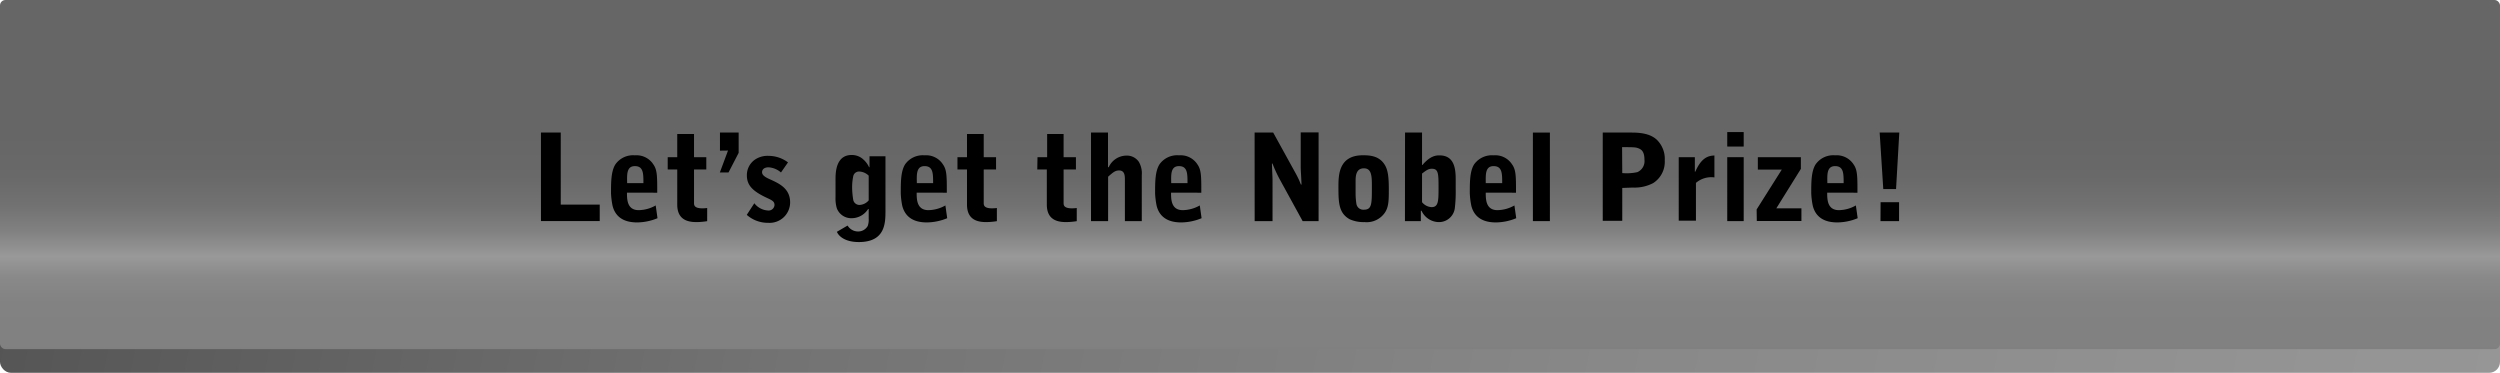 <svg xmlns="http://www.w3.org/2000/svg" xmlns:xlink="http://www.w3.org/1999/xlink" viewBox="0 0 456 68"><defs><style>.cls-1{fill:url(#linear-gradient);}.cls-2{fill:url(#linear-gradient-2);}</style><linearGradient id="linear-gradient" x1="563.19" y1="100.5" x2="-121.12" y2="-30.85" gradientUnits="userSpaceOnUse"><stop offset="0" stop-color="#999"/><stop offset="0.19" stop-color="#959595"/><stop offset="0.39" stop-color="#888"/><stop offset="0.6" stop-color="#737373"/><stop offset="0.8" stop-color="#565656"/><stop offset="1" stop-color="#333"/></linearGradient><linearGradient id="linear-gradient-2" x1="228" y1="24.32" x2="228" y2="66" gradientUnits="userSpaceOnUse"><stop offset="0" stop-color="#666"/><stop offset="0.19" stop-color="#696969"/><stop offset="0.32" stop-color="#727272"/><stop offset="0.43" stop-color="#818181"/><stop offset="0.53" stop-color="#979797"/><stop offset="0.54" stop-color="#999"/><stop offset="0.56" stop-color="#959595"/><stop offset="0.63" stop-color="#898989"/><stop offset="0.74" stop-color="#828282"/><stop offset="1" stop-color="gray"/></linearGradient></defs><title>button2</title><g id="Layer_2" data-name="Layer 2"><g id="Layer_1-2" data-name="Layer 1"><rect class="cls-1" y="4.32" width="456" height="63.68" rx="1.99" ry="1.99"/><rect class="cls-2" width="456" height="63.68" rx="0.99" ry="0.99"/><path d="M98.67,24.18h3.61V37.32h7.11v3H98.67Z"/><path d="M114.36,35.14c0,1.19,0,3.19,2.13,3.19a6.43,6.43,0,0,0,3.11-.86l.33,2.33a9.93,9.93,0,0,1-3.7.77c-1.43,0-3.79-.31-4.49-3a14.1,14.1,0,0,1-.29-2.33c0-2,0-4,.8-5.26a3.94,3.94,0,0,1,3.56-1.65A3.65,3.65,0,0,1,119.18,30c.7,1,.7,2.13.7,5.15Zm3-1.74c0-1.76,0-3.1-1.56-3.1s-1.43,1.62-1.41,3.1Z"/><path d="M121.79,28.67h1.74V24.44h3.06v4.23h2.24v2.24h-2.24V37c0,.38,0,1,1.54,1a7.46,7.46,0,0,0,.86-.06v2.4a13.51,13.51,0,0,1-1.85.17c-1.32,0-3.61-.17-3.61-3.19V30.91h-1.74Z"/><path d="M131.32,27.48v-3.3h3.41v3.7l-1.85,3.58H131.3l1.49-4Z"/><path d="M142.45,31.46a3.78,3.78,0,0,0-2.26-.94c-.73,0-1.19.33-1.19.9s.66.95,1.56,1.34c1.65.75,3.56,1.67,3.56,4.16a3.74,3.74,0,0,1-4,3.72,5.77,5.77,0,0,1-3.91-1.45l1.38-2.12a3.35,3.35,0,0,0,2.47,1.32,1.07,1.07,0,0,0,1.21-1c0-.66-.46-.86-1.39-1.3-2.55-1.19-3.65-2.27-3.65-4.09a3.43,3.43,0,0,1,1.65-3,4.12,4.12,0,0,1,2.35-.57,5.88,5.88,0,0,1,3.5,1.19Z"/><path d="M154.6,41.14a2.23,2.23,0,0,0,1.87,1.08,2,2,0,0,0,1.8-1,3.42,3.42,0,0,0,.18-1.34V38.13h-.11a3.57,3.57,0,0,1-3.15,1.67A2.81,2.81,0,0,1,152.64,38a6.18,6.18,0,0,1-.24-2V32.74c0-1.12,0-4.47,2.94-4.47a3.07,3.07,0,0,1,2.18.86,4.21,4.21,0,0,1,1,1.37h.08v-2h2.91v9.91c0,2.22,0,5.74-4.86,5.74-2.64,0-3.72-1.17-4-1.87Zm3.85-9.1a2.61,2.61,0,0,0-1.65-.75,1.08,1.08,0,0,0-1.15.77,9.6,9.6,0,0,0-.22,2,14,14,0,0,0,.22,2.49,1.16,1.16,0,0,0,1.15.83,2.34,2.34,0,0,0,1.65-.83Z"/><path d="M167.2,35.14c0,1.19,0,3.19,2.14,3.19a6.42,6.42,0,0,0,3.1-.86l.33,2.33a9.93,9.93,0,0,1-3.7.77c-1.43,0-3.78-.31-4.49-3a13.71,13.71,0,0,1-.28-2.33c0-2,0-4,.79-5.26a3.94,3.94,0,0,1,3.56-1.65A3.63,3.63,0,0,1,172,30c.7,1,.7,2.13.7,5.15Zm3-1.74c0-1.76,0-3.1-1.56-3.1s-1.43,1.62-1.41,3.1Z"/><path d="M174.64,28.67h1.74V24.44h3.05v4.23h2.25v2.24h-2.25V37c0,.38,0,1,1.54,1a7.46,7.46,0,0,0,.86-.06v2.4a13.27,13.27,0,0,1-1.85.17c-1.32,0-3.6-.17-3.6-3.19V30.91h-1.74Z"/><path d="M189.24,28.67H191V24.44H194v4.23h2.25v2.24H194V37c0,.38,0,1,1.54,1a7.46,7.46,0,0,0,.86-.06v2.4a13.38,13.38,0,0,1-1.85.17c-1.32,0-3.61-.17-3.61-3.19V30.91h-1.74Z"/><path d="M199,24.18h3.1v4.73l0,1.59h.13a3.58,3.58,0,0,1,3.23-2.12,2.63,2.63,0,0,1,2.27,1.15,4.14,4.14,0,0,1,.53,2.42v8.38h-3.08v-7.5c0-.71,0-1.74-1.06-1.74-.72,0-1.12.37-2,1.14v8.1H199Z"/><path d="M213.6,35.14c0,1.19,0,3.19,2.13,3.19a6.43,6.43,0,0,0,3.11-.86l.33,2.33a9.93,9.93,0,0,1-3.7.77c-1.43,0-3.79-.31-4.49-3a14.1,14.1,0,0,1-.29-2.33c0-2,0-4,.8-5.26a3.94,3.94,0,0,1,3.56-1.65A3.65,3.65,0,0,1,218.42,30c.7,1,.7,2.13.7,5.15Zm3-1.74c0-1.76,0-3.1-1.56-3.1s-1.43,1.62-1.41,3.1Z"/><path d="M228.84,24.18h3.39l4.16,7.55c.18.33.4.77.55,1.1.07.13.29.72.35.83h.11L237.32,32c-.07-1.11-.07-1.24-.07-1.85v-6h3.26V40.33H237.6l-4.29-7.83a25.33,25.33,0,0,1-1.21-2.67H232c0,.47.11,2.51.11,2.93v7.57h-3.26Z"/><path d="M248.6,28.32c1.3,0,3,.11,4,1.78.57.94.72,2.27.72,4.36,0,2.39,0,3.76-1.25,4.95a4,4,0,0,1-3.19,1.1A6.18,6.18,0,0,1,246.2,40c-2-1.1-2.07-3-2.07-5.85C244.13,32,244.13,28.32,248.6,28.32Zm-1.34,7a12.53,12.53,0,0,0,.15,1.87,1.27,1.27,0,0,0,1.34,1.06c1.48,0,1.48-1,1.48-4.18,0-1.83,0-3.37-1.45-3.37s-1.52,1.43-1.52,2.33Z"/><path d="M256.28,24.18h3.1V30.1h.07c1.47-1.74,2.55-1.76,3.12-1.76,2.77,0,2.95,2.59,2.95,4.4l0,1.78a25.28,25.28,0,0,1-.15,3.35,2.91,2.91,0,0,1-3,2.64,3.52,3.52,0,0,1-3.08-2.07h-.13v1.89h-2.9Zm3.1,12.7a2.39,2.39,0,0,0,1.74.9c1.23,0,1.27-1.08,1.27-3.43,0-2.64,0-3.57-1.21-3.57-.57,0-.9.18-1.8.88Z"/><path d="M271,35.14c0,1.19,0,3.19,2.13,3.19a6.37,6.37,0,0,0,3.1-.86l.33,2.33a9.84,9.84,0,0,1-3.69.77c-1.43,0-3.79-.31-4.49-3a14.1,14.1,0,0,1-.29-2.33c0-2,0-4,.79-5.26a4,4,0,0,1,3.57-1.65A3.63,3.63,0,0,1,275.81,30c.71,1,.71,2.13.71,5.15Zm3-1.74c0-1.76,0-3.1-1.57-3.1S271,31.92,271,33.4Z"/><path d="M279.6,24.18h3.1V40.33h-3.1Z"/><path d="M292.34,24.18h5.32c2.38,0,3.65.51,4.51,1.28a4.85,4.85,0,0,1,1.48,3.8,4.59,4.59,0,0,1-2.12,4.14,7.29,7.29,0,0,1-3.69.81l-1.94.07v6h-3.56Zm3.56,7.39a9.07,9.07,0,0,0,2.75-.17,2.18,2.18,0,0,0,1.3-2.25c0-1.56-.59-1.89-1.08-2.09s-.83-.22-3-.22Z"/><path d="M306.2,28.67h2.94v2.64h.09c1.1-2.55,2.36-2.91,3.48-2.95v4a4.27,4.27,0,0,0-3.37,1v6.89H306.2Z"/><path d="M318.05,26.73h-3V24.09h3Zm-3,1.94h3V40.33h-3Z"/><path d="M320.41,38.2,325,30.93h-4.37V28.67h7.85V30.8L324,38h4.58v2.31h-8.14Z"/><path d="M333.28,35.14c0,1.19,0,3.19,2.13,3.19a6.37,6.37,0,0,0,3.1-.86l.33,2.33a9.84,9.84,0,0,1-3.69.77c-1.43,0-3.79-.31-4.49-3a14.1,14.1,0,0,1-.29-2.33c0-2,0-4,.8-5.26a3.93,3.93,0,0,1,3.56-1.65A3.66,3.66,0,0,1,338.1,30c.7,1,.7,2.13.7,5.15Zm3-1.74c0-1.76,0-3.1-1.56-3.1s-1.43,1.62-1.41,3.1Z"/><path d="M343.51,34.48l-.66-10.3h3.58l-.59,10.3Zm-.49,2.4h3.37v3.45H343Z"/></g></g></svg>